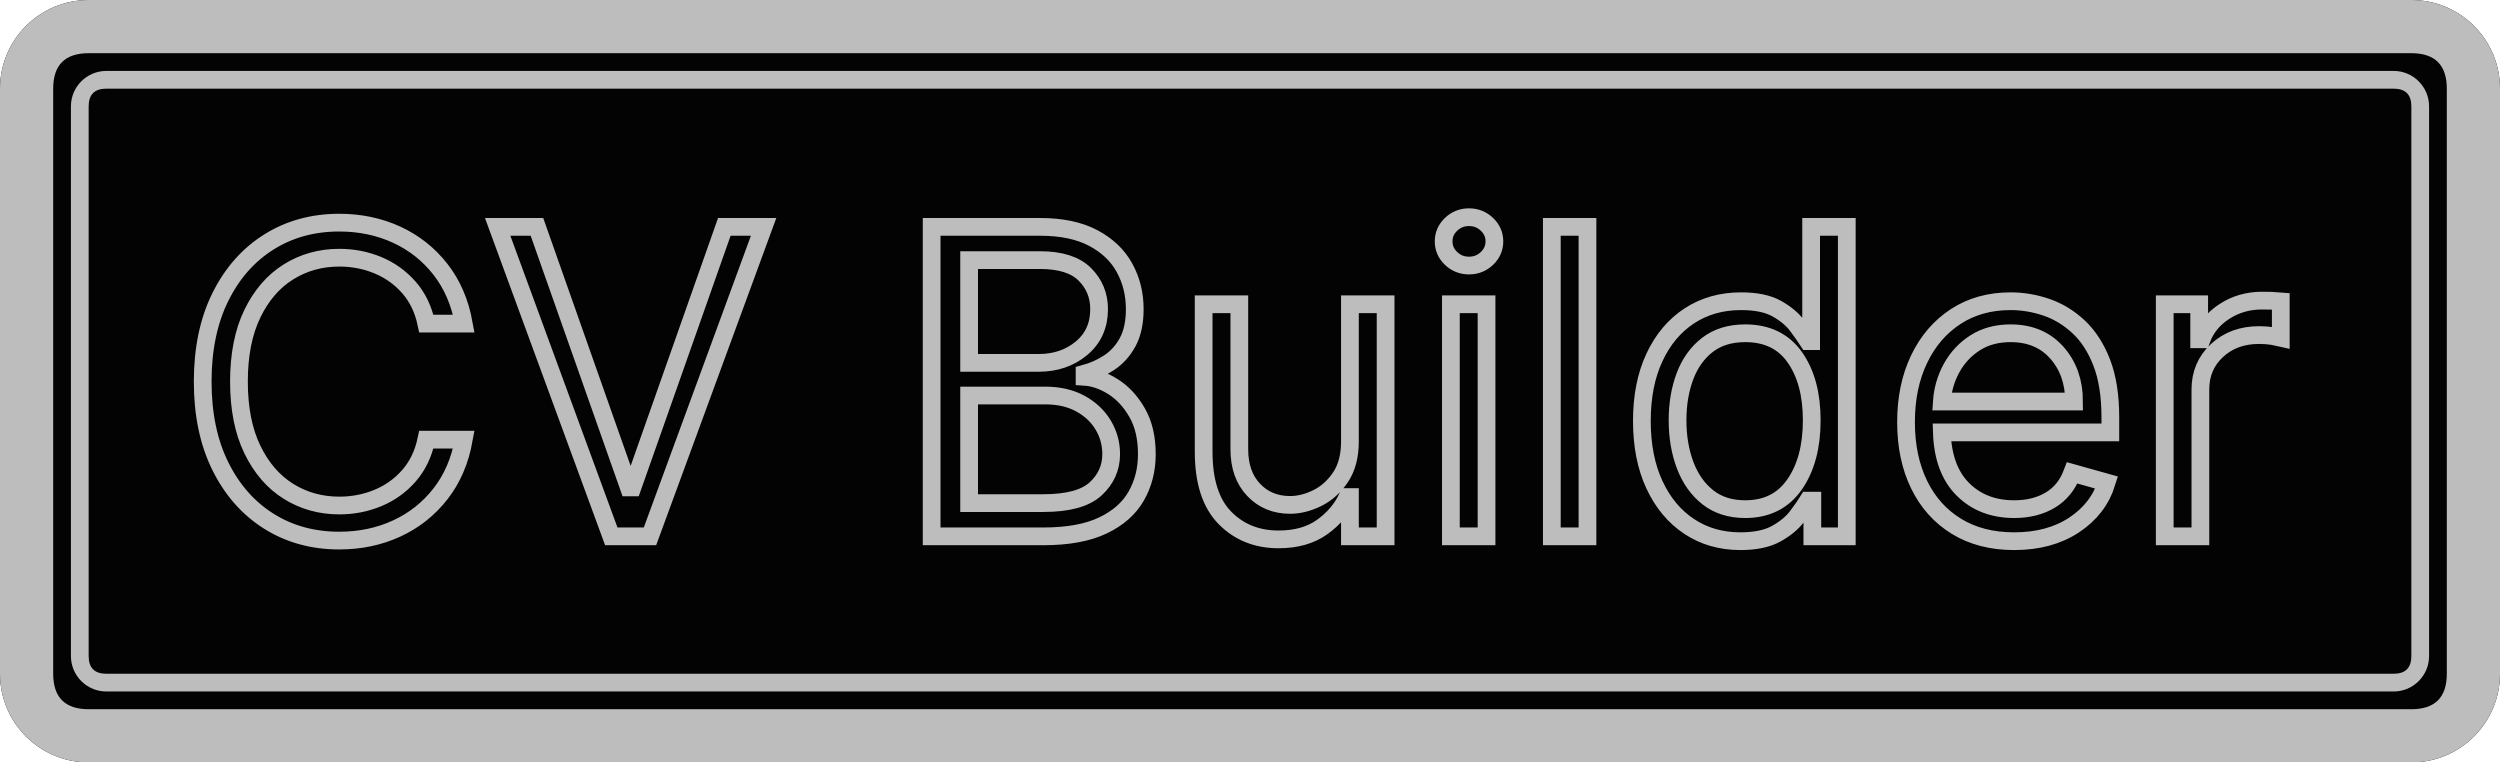<?xml version="1.0" encoding="utf-8"?>
<svg width="141" height="43" viewBox="0 0 141 43" fill="none" xmlns="http://www.w3.org/2000/svg">
  <defs>
    <clipPath id="clip_path_1">
      <rect width="121" height="28" />
    </clipPath>
  </defs>
  <g>
    <g fill="#030303">
      <path d="M136 0C138.762 0 141 2.238 141 5L141 38C141 40.762 138.762 43 136 43L5 43C2.238 43 0 40.762 0 38L0 5C0 2.238 2.238 0 5 0L136 0Z" />
      <path d="M141 5C141 2.238 138.762 0 136 0L5 0C2.238 0 0 2.238 0 5L0 38C0 40.762 2.238 43 5 43L136 43C138.762 43 141 40.762 141 38L141 5ZM5 3L136 3Q138 3 138 5L138 38Q138 40 136 40L5 40Q3 40 3 38L3 5Q3 3 5 3Z" fill="#BDBDBD" fill-rule="evenodd" />
    </g>
    <g fill="#030303" transform="translate(4 4)">
      <path d="M131 0C132.105 0 133 0.895 133 2L133 33C133 34.105 132.105 35 131 35L2 35C0.895 35 0 34.105 0 33L0 2C0 0.895 0.895 0 2 0L131 0Z" />
      <path d="M133 2C133 0.895 132.105 0 131 0L2 0C0.895 0 0 0.895 0 2L0 33C0 34.105 0.895 35 2 35L131 35C132.105 35 133 34.105 133 33L133 2ZM2 1L131 1Q132 1 132 2L132 33Q132 34 131 34L2 34Q1 34 1 33L1 2Q1 1 2 1Z" fill="#BDBDBD" fill-rule="evenodd" />
    </g>
    <path d="M16.159 11.25L14.046 11.25Q13.79 10.04 13.065 9.213Q12.341 8.386 11.318 7.96Q10.296 7.534 9.136 7.534Q7.551 7.534 6.268 8.335Q4.986 9.136 4.232 10.696Q3.477 12.256 3.477 14.523Q3.477 16.79 4.232 18.349Q4.986 19.909 6.268 20.71Q7.551 21.511 9.136 21.511Q10.296 21.511 11.318 21.085Q12.341 20.659 13.065 19.832Q13.79 19.006 14.046 17.796L16.159 17.796Q15.835 19.585 14.838 20.859Q13.841 22.134 12.367 22.811Q10.892 23.489 9.136 23.489Q6.903 23.489 5.165 22.398Q3.426 21.307 2.429 19.296Q1.432 17.284 1.432 14.523Q1.432 11.761 2.429 9.75Q3.426 7.739 5.165 6.648Q6.903 5.557 9.136 5.557Q10.892 5.557 12.367 6.234Q13.841 6.912 14.838 8.186Q15.835 9.46 16.159 11.25ZM20.284 5.795L25.466 20.489L25.671 20.489L30.852 5.795L33.068 5.795L26.659 23.25L24.477 23.25L18.068 5.795L20.284 5.795ZM42.545 23.25L42.545 5.795L48.648 5.795Q50.472 5.795 51.656 6.422Q52.841 7.048 53.42 8.101Q54 9.153 54 10.432Q54 11.557 53.604 12.29Q53.207 13.023 52.564 13.449Q51.92 13.875 51.17 14.079L51.17 14.25Q51.972 14.301 52.781 14.812Q53.591 15.324 54.136 16.278Q54.682 17.233 54.682 18.614Q54.682 19.926 54.085 20.974Q53.489 22.023 52.202 22.636Q50.915 23.25 48.852 23.25L42.545 23.25ZM44.659 21.375L48.852 21.375Q50.923 21.375 51.797 20.57Q52.67 19.764 52.67 18.614Q52.67 17.727 52.219 16.973Q51.767 16.219 50.932 15.763Q50.097 15.307 48.955 15.307L44.659 15.307L44.659 21.375ZM44.659 13.466L48.58 13.466Q50.011 13.466 51 12.639Q51.989 11.812 51.989 10.432Q51.989 9.281 51.188 8.476Q50.386 7.67 48.648 7.67L44.659 7.67L44.659 13.466ZM66.136 17.898L66.136 10.159L68.148 10.159L68.148 23.25L66.136 23.25L66.136 21.034L66 21.034Q65.54 22.031 64.568 22.726Q63.597 23.421 62.114 23.421Q60.273 23.421 59.08 22.202Q57.886 20.983 57.886 18.477L57.886 10.159L59.898 10.159L59.898 18.341Q59.898 19.773 60.703 20.625Q61.508 21.477 62.761 21.477Q63.511 21.477 64.291 21.094Q65.071 20.71 65.604 19.918Q66.136 19.125 66.136 17.898ZM71.83 23.25L71.83 10.159L73.841 10.159L73.841 23.25L71.83 23.25ZM72.852 7.977Q72.264 7.977 71.842 7.577Q71.421 7.176 71.421 6.614Q71.421 6.051 71.842 5.651Q72.264 5.25 72.852 5.25Q73.44 5.25 73.862 5.651Q74.284 6.051 74.284 6.614Q74.284 7.176 73.862 7.577Q73.44 7.977 72.852 7.977ZM79.534 5.795L79.534 23.25L77.523 23.25L77.523 5.795L79.534 5.795ZM88.159 23.523Q86.523 23.523 85.27 22.692Q84.017 21.861 83.31 20.34Q82.602 18.818 82.602 16.739Q82.602 14.676 83.31 13.159Q84.017 11.642 85.278 10.815Q86.54 9.989 88.193 9.989Q89.472 9.989 90.217 10.411Q90.963 10.832 91.359 11.365Q91.756 11.898 91.977 12.239L92.148 12.239L92.148 5.795L94.159 5.795L94.159 23.25L92.216 23.25L92.216 21.239L91.977 21.239Q91.756 21.597 91.347 22.138Q90.938 22.679 90.179 23.101Q89.421 23.523 88.159 23.523ZM88.432 21.716Q90.247 21.716 91.215 20.322Q92.182 18.929 92.182 16.704Q92.182 14.506 91.227 13.151Q90.273 11.796 88.432 11.796Q87.153 11.796 86.305 12.447Q85.457 13.099 85.035 14.212Q84.614 15.324 84.614 16.704Q84.614 18.102 85.044 19.24Q85.474 20.378 86.322 21.047Q87.171 21.716 88.432 21.716ZM103.602 23.523Q101.71 23.523 100.342 22.683Q98.974 21.844 98.237 20.331Q97.5 18.818 97.5 16.807Q97.5 14.796 98.237 13.257Q98.974 11.719 100.3 10.854Q101.625 9.989 103.398 9.989Q104.42 9.989 105.418 10.329Q106.415 10.671 107.233 11.433Q108.051 12.196 108.537 13.449Q109.023 14.702 109.023 16.534L109.023 17.386L99.52 17.386Q99.588 19.483 100.709 20.599Q101.83 21.716 103.602 21.716Q104.787 21.716 105.639 21.204Q106.491 20.693 106.875 19.671L108.818 20.216Q108.358 21.699 106.977 22.611Q105.597 23.523 103.602 23.523ZM99.52 15.648L106.977 15.648Q106.977 13.986 106.006 12.891Q105.034 11.796 103.398 11.796Q102.247 11.796 101.403 12.332Q100.56 12.869 100.074 13.751Q99.588 14.633 99.52 15.648ZM112.091 23.25L112.091 10.159L114.034 10.159L114.034 12.136L114.17 12.136Q114.528 11.165 115.466 10.56Q116.403 9.955 117.58 9.955Q117.801 9.955 118.134 9.963Q118.466 9.972 118.636 9.989L118.636 12.034Q118.534 12.008 118.172 11.953Q117.81 11.898 117.409 11.898Q115.977 11.898 115.04 12.767Q114.102 13.636 114.102 14.966L114.102 23.25L112.091 23.25Z" fill="none" clip-path="url(#clip_path_1)" stroke-width="1" stroke="#BDBDBD" transform="translate(10 7)" />
  </g>
</svg>